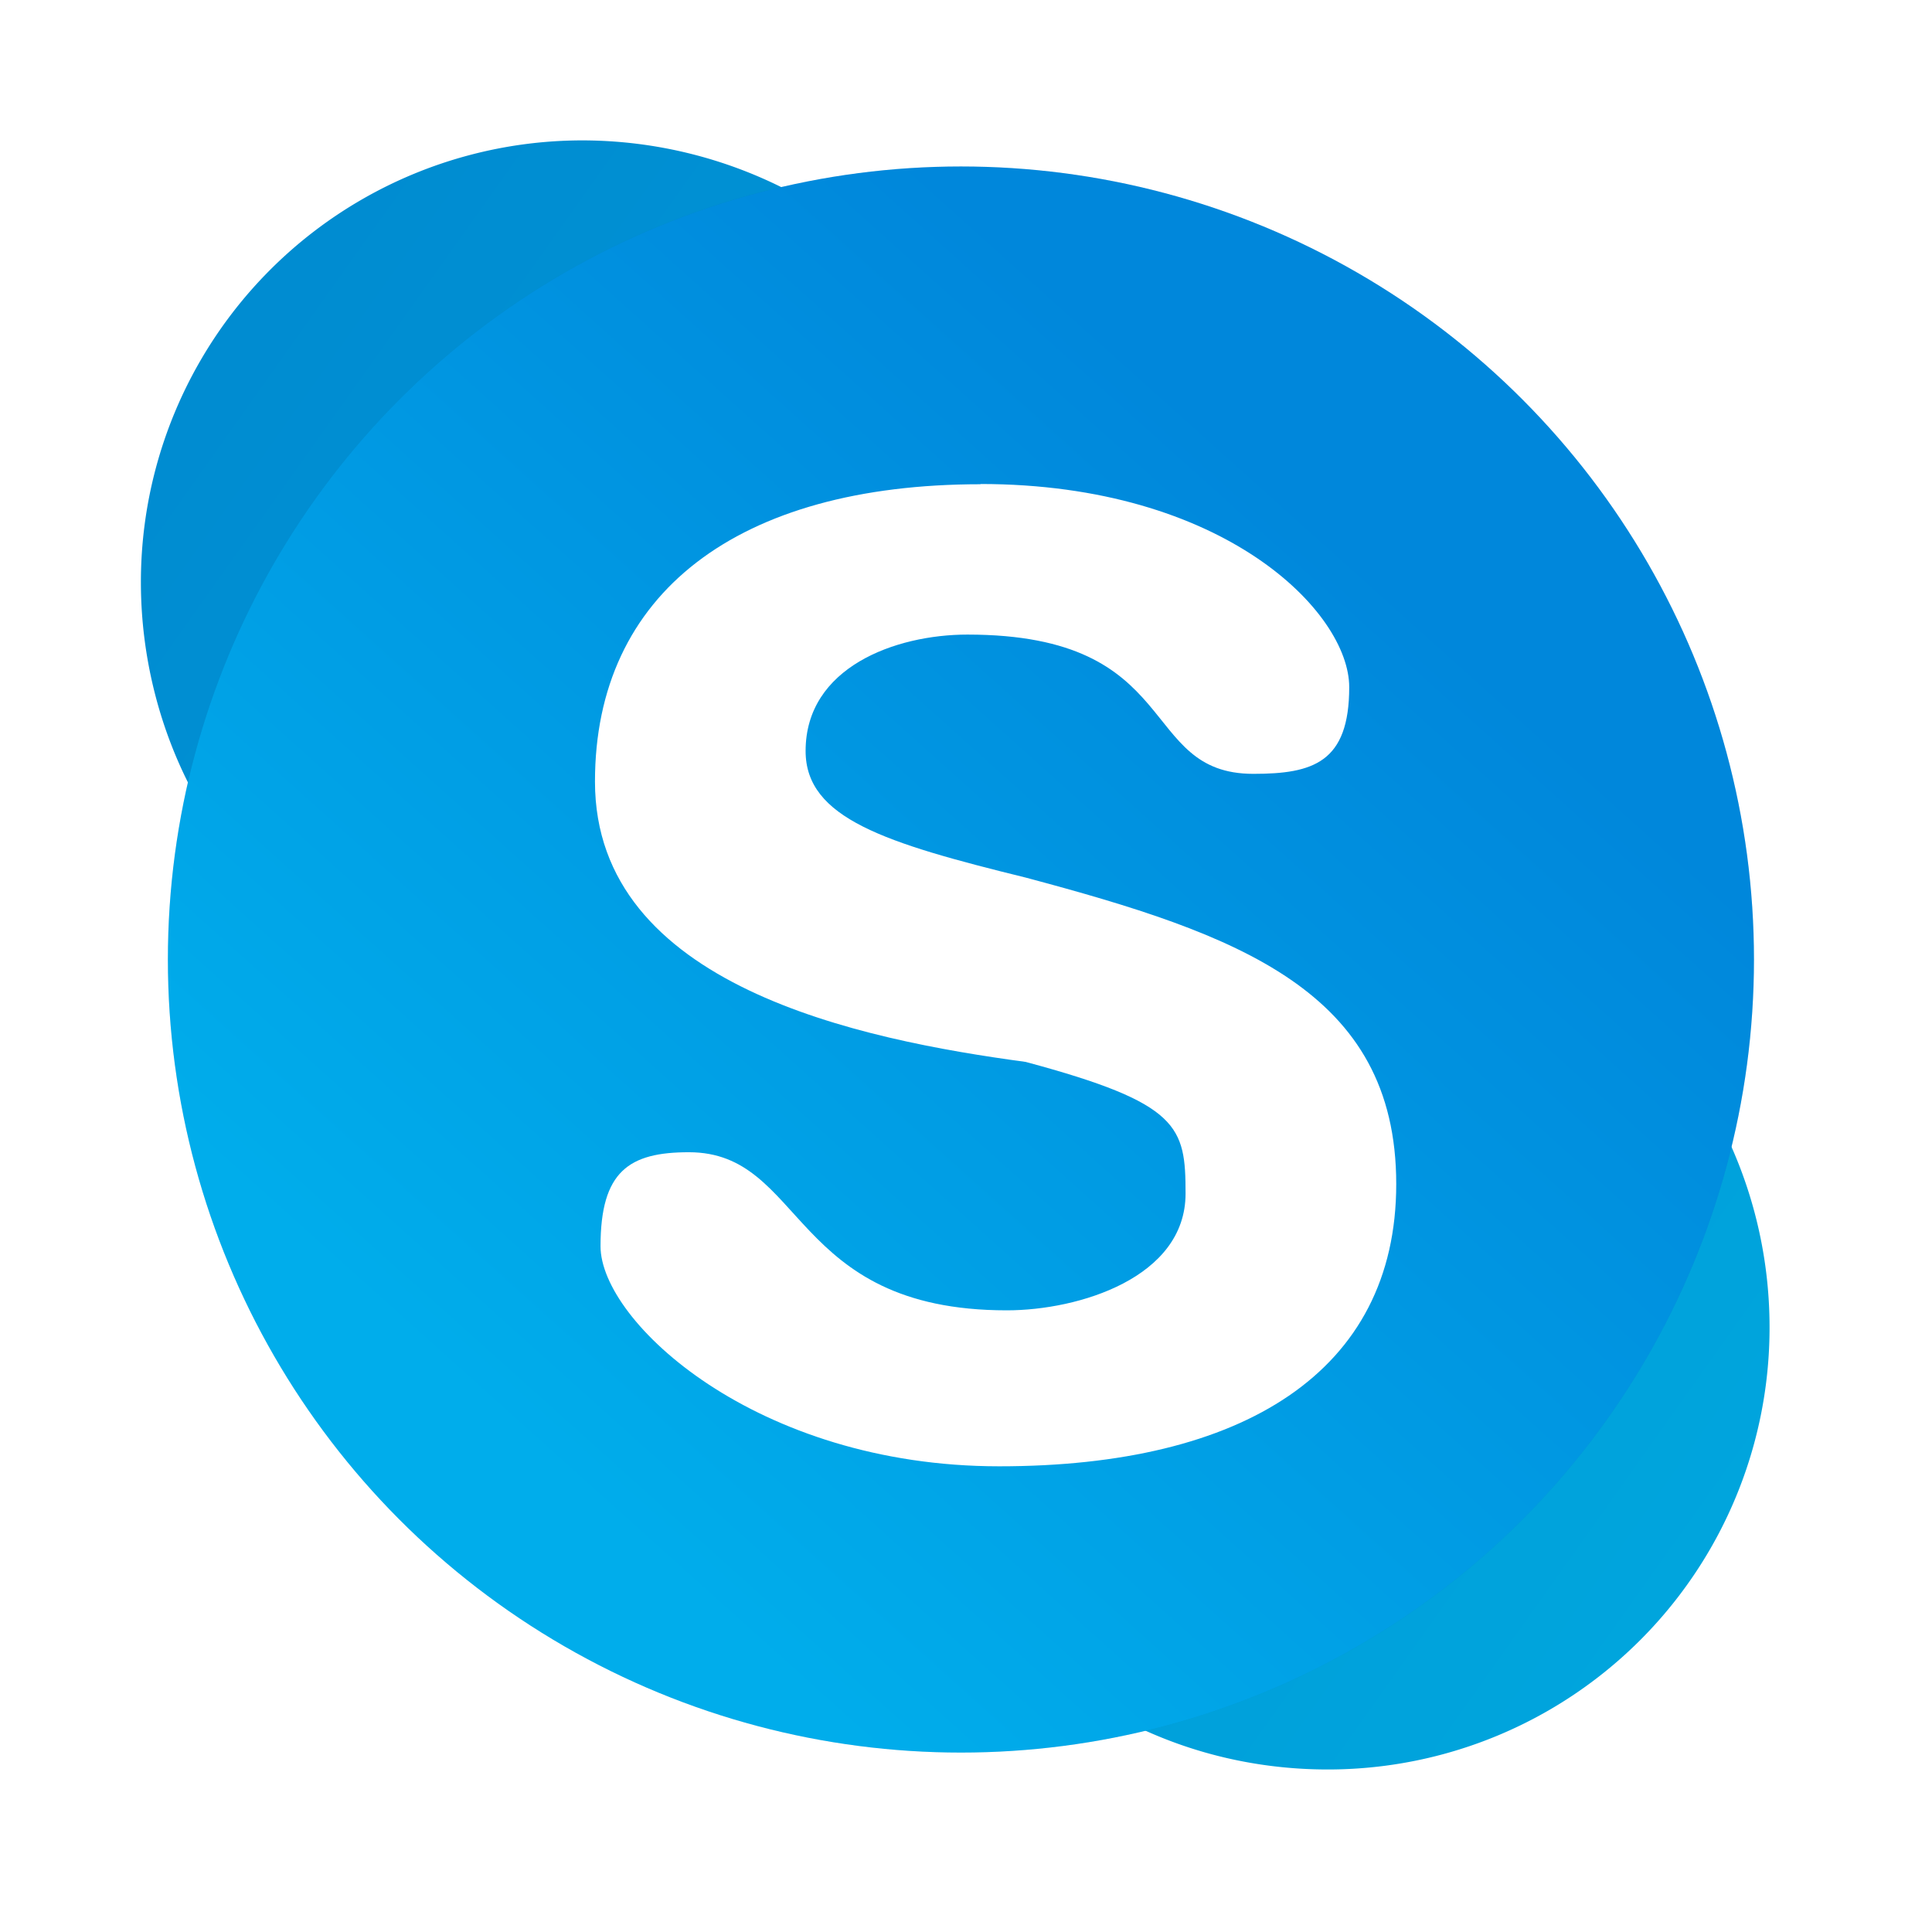 <?xml version="1.0" encoding="UTF-8" standalone="no"?>
<svg
   xmlns:dc="http://purl.org/dc/elements/1.1/"
   xmlns:cc="http://creativecommons.org/ns#"
   xmlns:rdf="http://www.w3.org/1999/02/22-rdf-syntax-ns#"
   xmlns:svg="http://www.w3.org/2000/svg"
   xmlns="http://www.w3.org/2000/svg"
   xmlns:xlink="http://www.w3.org/1999/xlink"
   xmlns:sodipodi="http://sodipodi.sourceforge.net/DTD/sodipodi-0.dtd"
   xmlns:inkscape="http://www.inkscape.org/namespaces/inkscape"
   viewBox="0 0 48 48"
   version="1.1"
   id="svg29"
   sodipodi:docname="skype.svg"
   inkscape:version="0.92.4 5da689c313, 2019-01-14">
  <sodipodi:namedview
     pagecolor="#ffffff"
     bordercolor="#666666"
     borderopacity="1"
     objecttolerance="10"
     gridtolerance="10"
     guidetolerance="10"
     inkscape:pageopacity="0"
     inkscape:pageshadow="2"
     inkscape:window-width="810"
     inkscape:window-height="480"
     id="namedview31"
     showgrid="false"
     inkscape:zoom="4.9166667"
     inkscape:cx="24"
     inkscape:cy="24"
     inkscape:window-x="0"
     inkscape:window-y="0"
     inkscape:window-maximized="0"
     inkscape:current-layer="svg29" />
  <defs
     id="defs12">
    <linearGradient
       id="b">
      <stop
         offset="0"
         stop-color="#008cd1"
         id="stop2" />
      <stop
         offset="1"
         stop-color="#00a5dd"
         id="stop4" />
    </linearGradient>
    <linearGradient
       xlink:href="#a"
       id="e"
       x1="11.505"
       y1="13.627"
       x2="34.085"
       y2="33.906"
       gradientUnits="userSpaceOnUse" />
    <linearGradient
       xlink:href="#b"
       id="c"
       x1="11.794"
       y1="15.505"
       x2="36.475"
       y2="33.012"
       gradientUnits="userSpaceOnUse" />
    <filter
       id="d"
       x="-.06"
       width="1.12"
       y="-.06"
       height="1.12"
       color-interpolation-filters="sRGB">
      <feGaussianBlur
         stdDeviation=".985"
         id="feGaussianBlur9" />
    </filter>
  </defs>
  <linearGradient
     id="a"
     gradientTransform="rotate(-90 24 24)"
     gradientUnits="userSpaceOnUse"
     x1="8.356"
     x2="41.396"
     y1="7.755"
     y2="38.532">
    <stop
       offset="0"
       stop-color="#00adeb"
       id="stop14" />
    <stop
       offset="1"
       stop-color="#0087db"
       id="stop16" />
  </linearGradient>
  <path
     d="M18.06 11a7.047 7.047 0 0 0-7.05 7.05c0 1.203.305 2.367.836 3.359-.176.84-.273 1.695-.273 2.586 0 6.863 5.566 12.43 12.438 12.43.887 0 1.746-.094 2.582-.27.996.539 2.145.84 3.355.84a7.047 7.047 0 0 0 7.05-7.05 7.117 7.117 0 0 0-.84-3.363c.176-.836.27-1.695.27-2.582 0-6.859-5.566-12.43-12.43-12.43-.891 0-1.75.09-2.586.27a7.16 7.16 0 0 0-3.359-.84m5.703 5.16c3.883 0 5.887 2.043 5.887 3.242 0 1.203-.578 1.383-1.531 1.383-1.852 0-1.094-2.223-4.563-2.223-1.148 0-2.582.523-2.582 1.859 0 1.074 1.27 1.469 3.512 2.02 3.379.902 5.914 1.801 5.914 4.891 0 3-2.453 4.504-6.336 4.504s-6.363-2.313-6.363-3.512.457-1.5 1.41-1.5c1.855 0 1.605 2.523 5.074 2.523 1.152 0 2.852-.523 2.852-1.863 0-1.07-.09-1.441-2.551-2.102-2.629-.355-6.875-1.207-6.875-4.473 0-3 2.273-4.746 6.156-4.746m0 0"
     transform="translate(-13.642 -13.639) scale(1.557)"
     fill="url(#c)"
     id="path19" />
  <circle
     r="19.703"
     cy="23.839"
     cx="23.874"
     opacity=".25"
     filter="url(#d)"
     id="circle21" />
  <circle
     cx="23.874"
     cy="23.839"
     r="19.703"
     fill="url(#e)"
     id="circle23" />
  <path
     d="M24.357 12.025c6.045 0 9.164 3.18 9.164 5.047 0 1.873-.899 2.154-2.382 2.154-2.883 0-1.704-3.46-7.104-3.46-1.787 0-4.02.812-4.02 2.892 0 1.672 1.977 2.287 5.467 3.145 5.26 1.404 9.207 2.804 9.207 7.615 0 4.67-3.818 7.012-9.863 7.012s-9.906-3.6-9.906-5.467c0-1.867.712-2.336 2.195-2.336 2.888 0 2.498 3.928 7.899 3.928 1.793 0 4.441-.815 4.441-2.9 0-1.667-.141-2.243-3.973-3.272-4.092-.553-10.7-1.88-10.7-6.965 0-4.67 3.536-7.387 9.581-7.387z"
     fill="#fff"
     id="path27" />
</svg>
